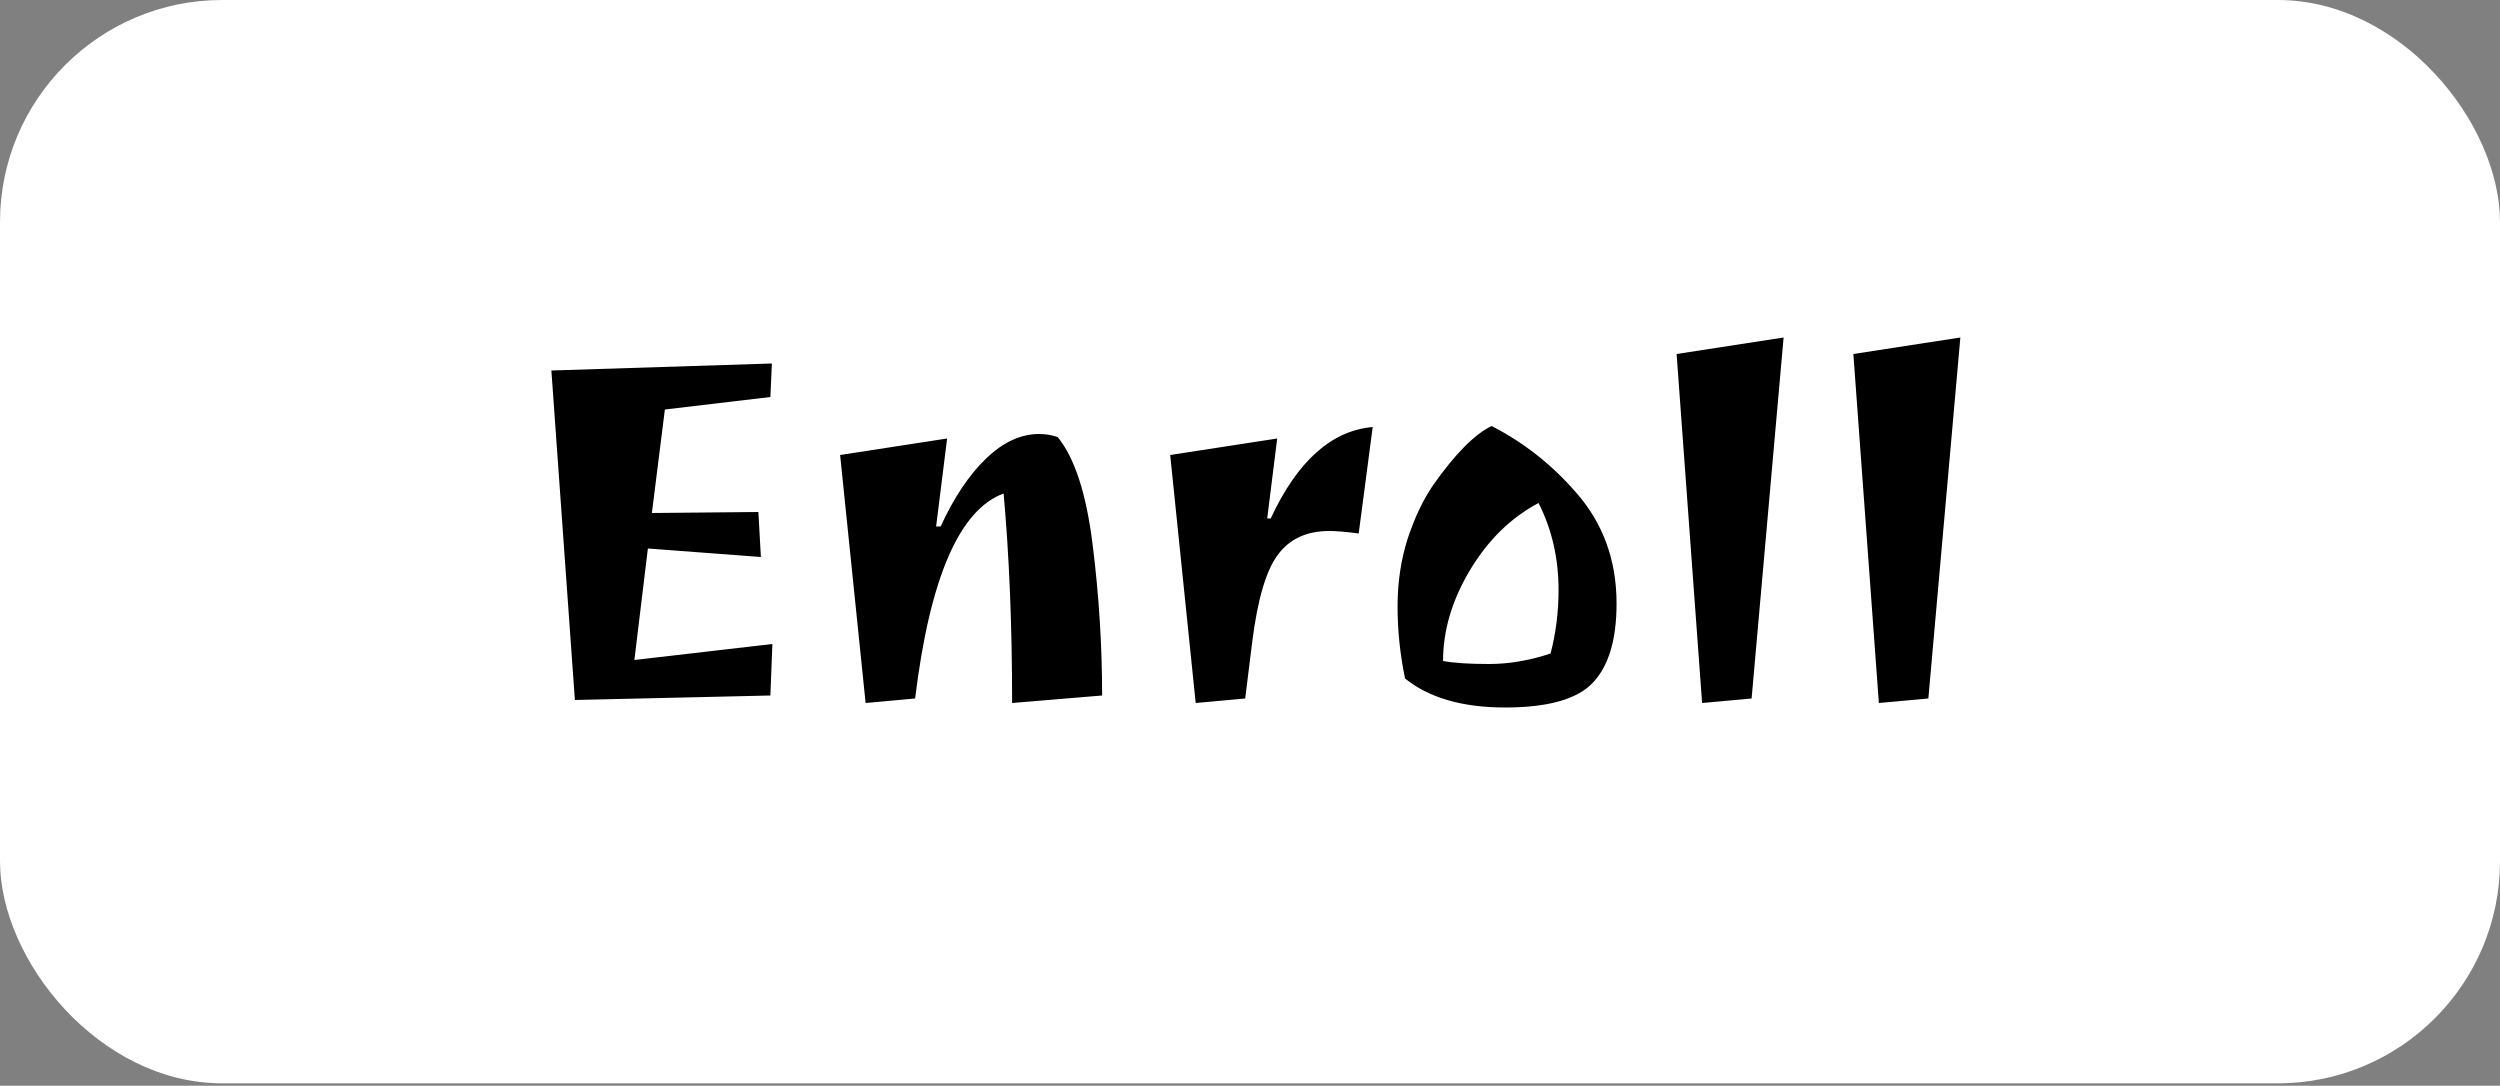 <svg width="898" height="390" viewBox="0 0 898 390" fill="none" xmlns="http://www.w3.org/2000/svg">
    <rect x="0" y="0" width="898" height="390" fill="#808080" stroke="none"/>
    <rect width="898" height="389.133" rx="79.822" fill="white"/>
    <path d="M276.721 249.823L206.498 251.439L198.056 133.083L277.26 130.568L276.721 142.602L238.826 147.092L234.156 184.269L272.411 183.91L273.309 200.074L232.719 197.02L227.87 237.071L277.44 231.324L276.721 249.823ZM373.251 155.892C375.526 155.892 377.741 156.251 379.896 156.97C386.002 164.393 390.193 177.264 392.468 195.584C394.743 213.783 395.88 231.863 395.88 249.823L363.552 252.517C363.552 224.978 362.535 199.894 360.499 177.264C344.575 183.131 333.978 207.677 328.71 250.9L310.929 252.517L301.77 163.435L340.204 157.508L336.253 189.118H337.869C342.659 178.701 348.107 170.559 354.213 164.692C360.319 158.825 366.665 155.892 373.251 155.892ZM477.447 190.734C469.305 190.734 463.139 193.608 458.948 199.355C454.757 204.983 451.704 215.399 449.788 230.606L447.274 250.9L429.494 252.517L420.334 163.435L458.768 157.508L455.176 186.244H456.434C466.012 165.65 478.225 154.695 493.072 153.378L488.043 191.632C483.613 191.034 480.081 190.734 477.447 190.734ZM580.668 216.776C580.668 229.827 577.794 239.346 572.047 245.333C566.419 251.2 555.943 254.133 540.617 254.133C525.291 254.133 513.318 250.661 504.697 243.716C502.901 235.096 502.003 226.475 502.003 217.854C502.003 209.233 503.2 201.151 505.595 193.608C508.109 185.945 511.222 179.42 514.934 174.032C522.717 163.016 529.661 156.012 535.768 153.018C547.262 158.885 557.38 166.848 566.12 176.905C575.818 187.921 580.668 201.211 580.668 216.776ZM559.834 211.927C559.834 200.552 557.439 190.136 552.65 180.677C542.712 185.945 534.51 193.967 528.045 204.743C521.579 215.519 518.346 226.415 518.346 237.43C522.178 238.149 527.686 238.508 534.87 238.508C542.054 238.508 549.417 237.251 556.96 234.736C558.876 227.433 559.834 219.83 559.834 211.927ZM611.395 252.517L602.235 127.156L640.67 121.229L629.175 250.9L611.395 252.517ZM674.886 252.517L665.727 127.156L704.161 121.229L692.667 250.9L674.886 252.517Z" fill="black"/>
    </svg>
    